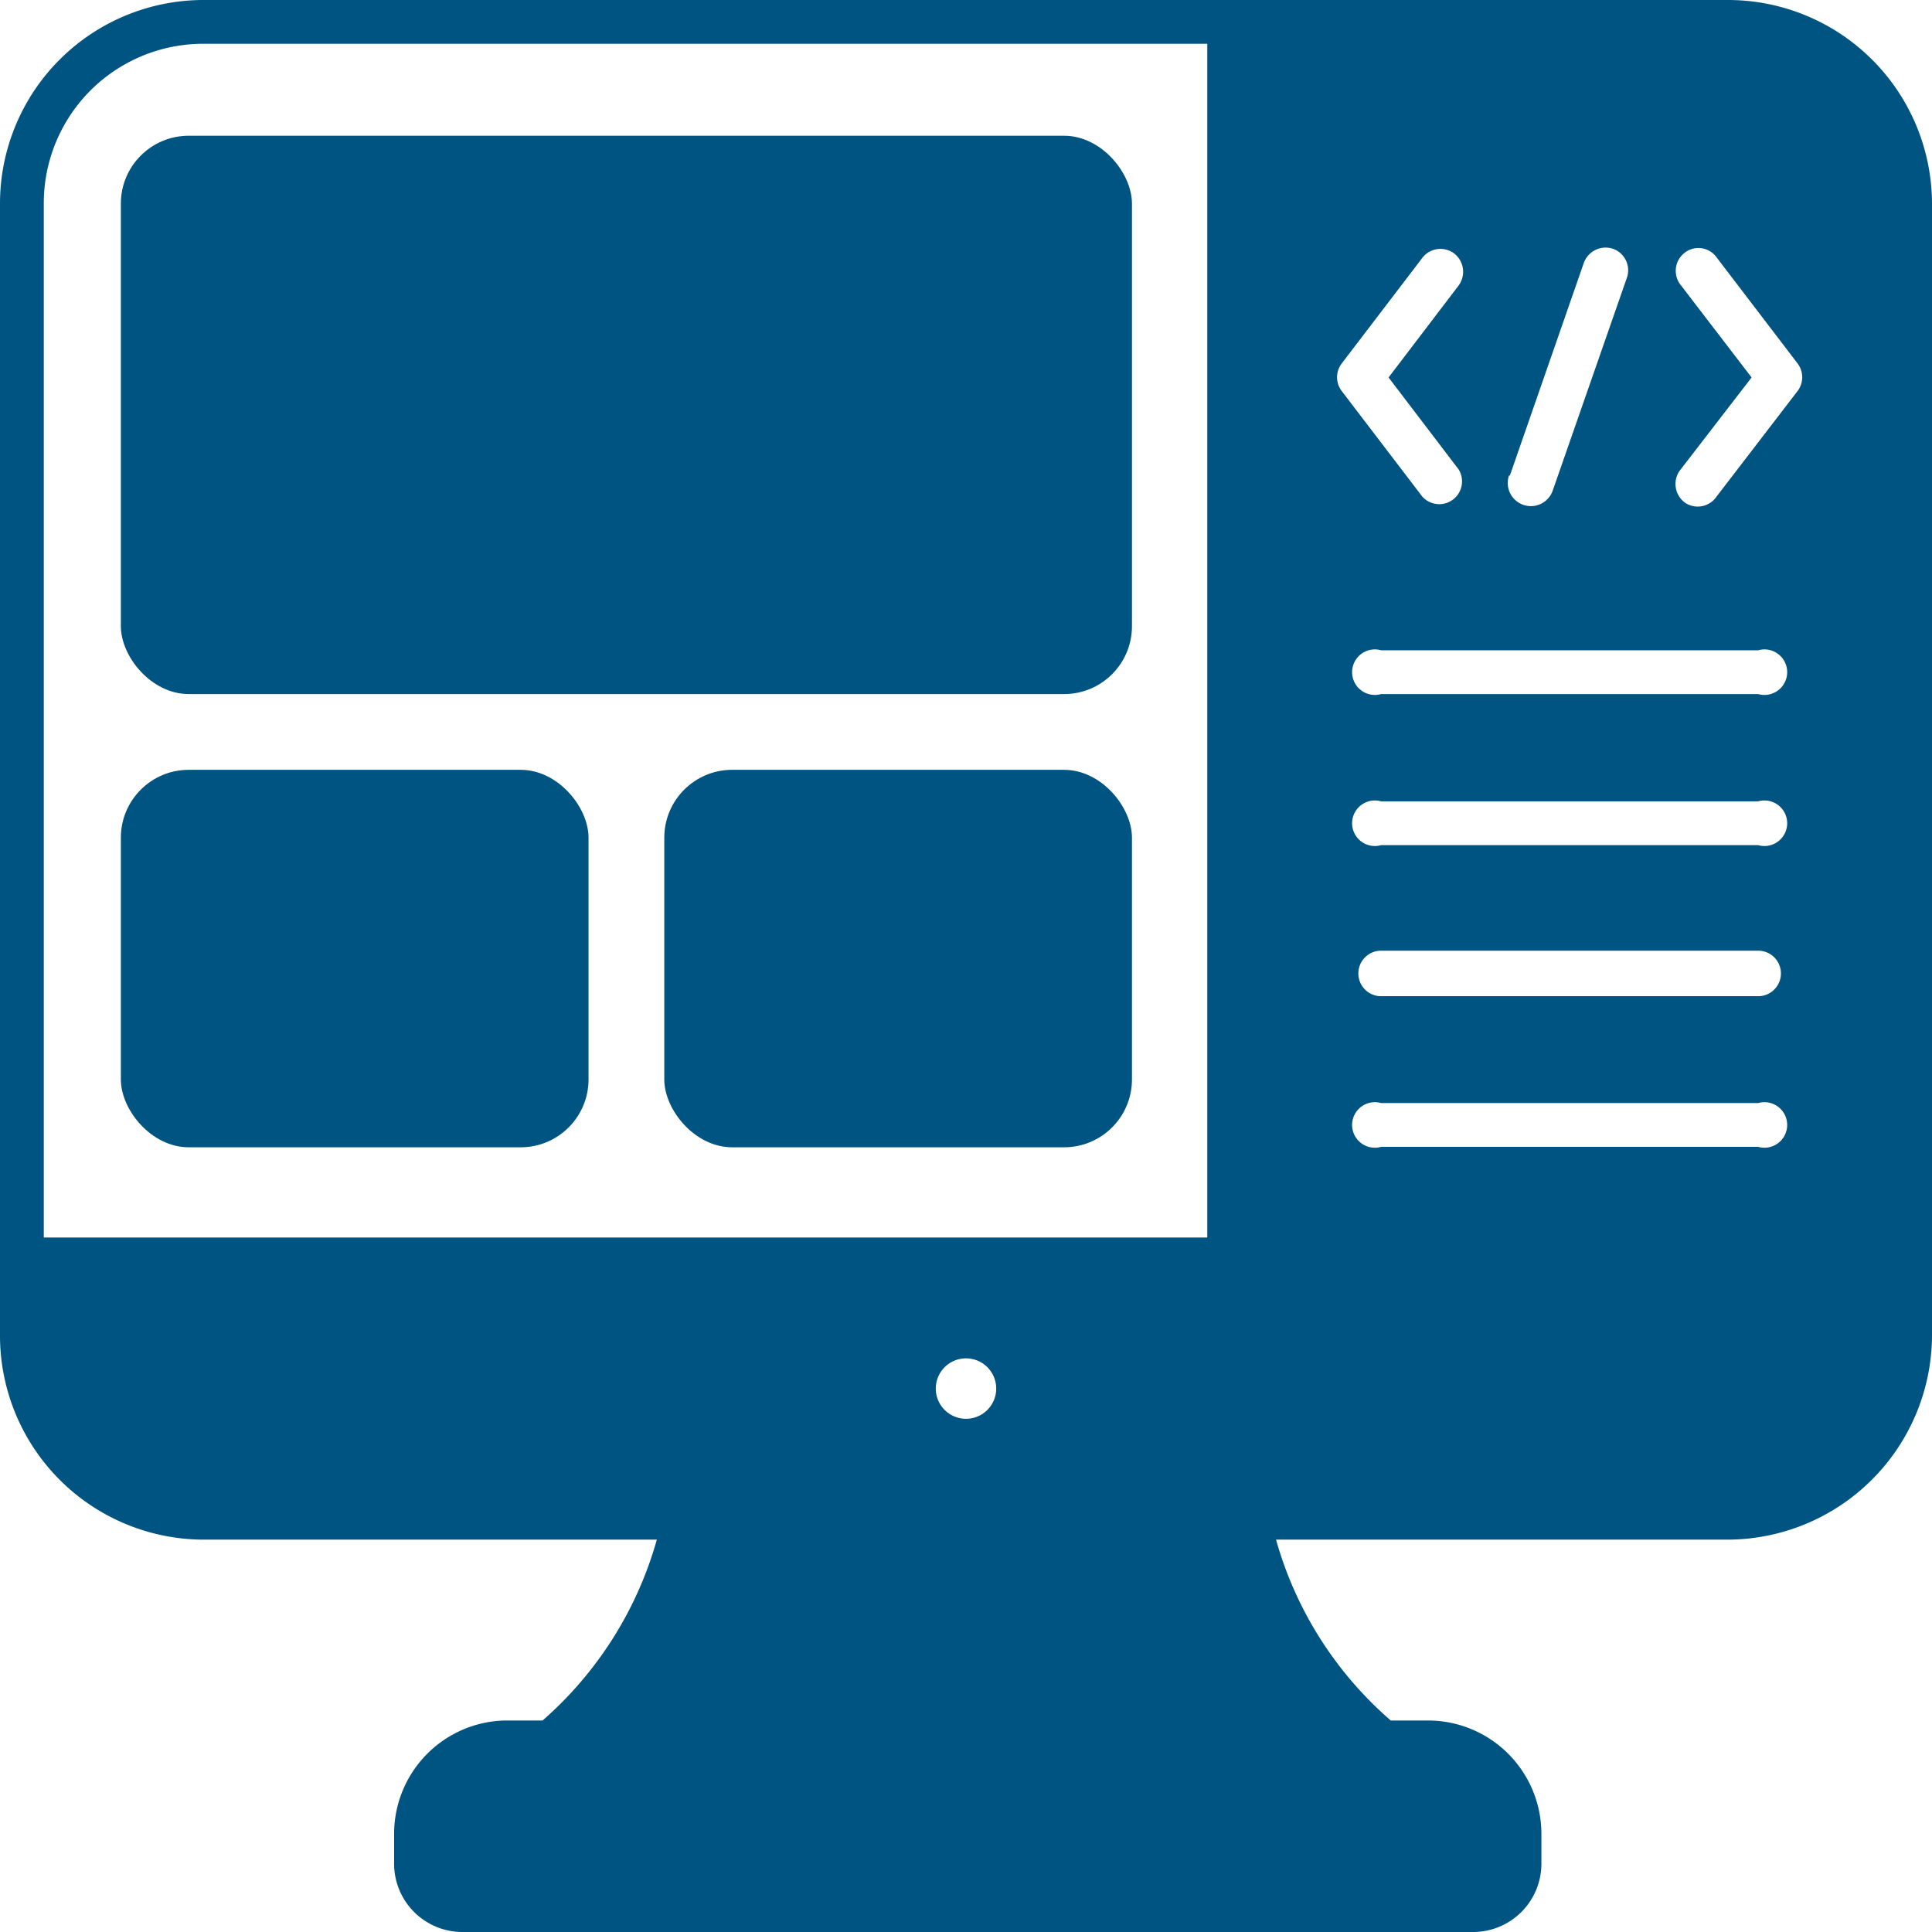 <svg id="Layer_1" data-name="Layer 1" xmlns="http://www.w3.org/2000/svg" viewBox="0 0 44.12 44.12"><defs><style>.cls-1{fill:#005481;}</style></defs><path class="cls-1" d="M39.46,0H4.65A4.65,4.65,0,0,0,0,4.65V30.5a4.66,4.66,0,0,0,4.65,4.66H15a8.56,8.56,0,0,1-2.61,4.13h-.86A2.59,2.59,0,0,0,9,41.88H9v.69a1.56,1.56,0,0,0,1.55,1.55h23.1a1.56,1.56,0,0,0,1.55-1.55v-.69a2.59,2.59,0,0,0-2.59-2.59h-.85a8.51,8.51,0,0,1-2.62-4.13H39.46a4.68,4.68,0,0,0,4.66-4.66V4.65A4.66,4.66,0,0,0,39.46,0ZM22.06,32.4a.69.69,0,1,1,.69-.69A.69.69,0,0,1,22.06,32.4Zm5.51-4.14H1V4.65A3.64,3.64,0,0,1,4.65,1H27.57Zm6.91-17.4L36.17,6a.53.53,0,0,1,.66-.32.52.52,0,0,1,.32.67L35.46,11.2a.52.52,0,0,1-1-.34ZM30.64,8.3l1.84-2.41a.52.52,0,0,1,.73-.1.53.53,0,0,1,.1.73l-1.6,2.1,1.6,2.1a.52.52,0,0,1-.83.62L30.64,8.93A.52.52,0,0,1,30.64,8.3Zm9.51,17.89H31.54a.52.52,0,1,1,0-1h8.61a.52.52,0,1,1,0,1Zm0-3.44H31.54a.52.52,0,0,1-.52-.52.52.52,0,0,1,.52-.52h8.61a.52.52,0,0,1,.52.52A.52.52,0,0,1,40.15,22.75Zm0-3.45H31.54a.52.52,0,1,1,0-1h8.61a.52.52,0,1,1,0,1Zm0-3.45H31.54a.52.52,0,1,1,0-1h8.61a.52.52,0,1,1,0,1Zm.9-6.92L39.2,11.34a.52.52,0,0,1-.72.14.53.53,0,0,1-.13-.72l0,0L40,8.62l-1.61-2.1a.52.52,0,0,1,.06-.73.51.51,0,0,1,.73.06l0,0L41.05,8.3A.52.52,0,0,1,41.05,8.93Z"/><rect class="cls-1" x="2.76" y="3.1" width="23.09" height="12.75" rx="1.55"/><rect class="cls-1" x="2.76" y="17.58" width="10.68" height="8.62" rx="1.55"/><rect class="cls-1" x="15.17" y="17.58" width="10.68" height="8.62" rx="1.55"/></svg>